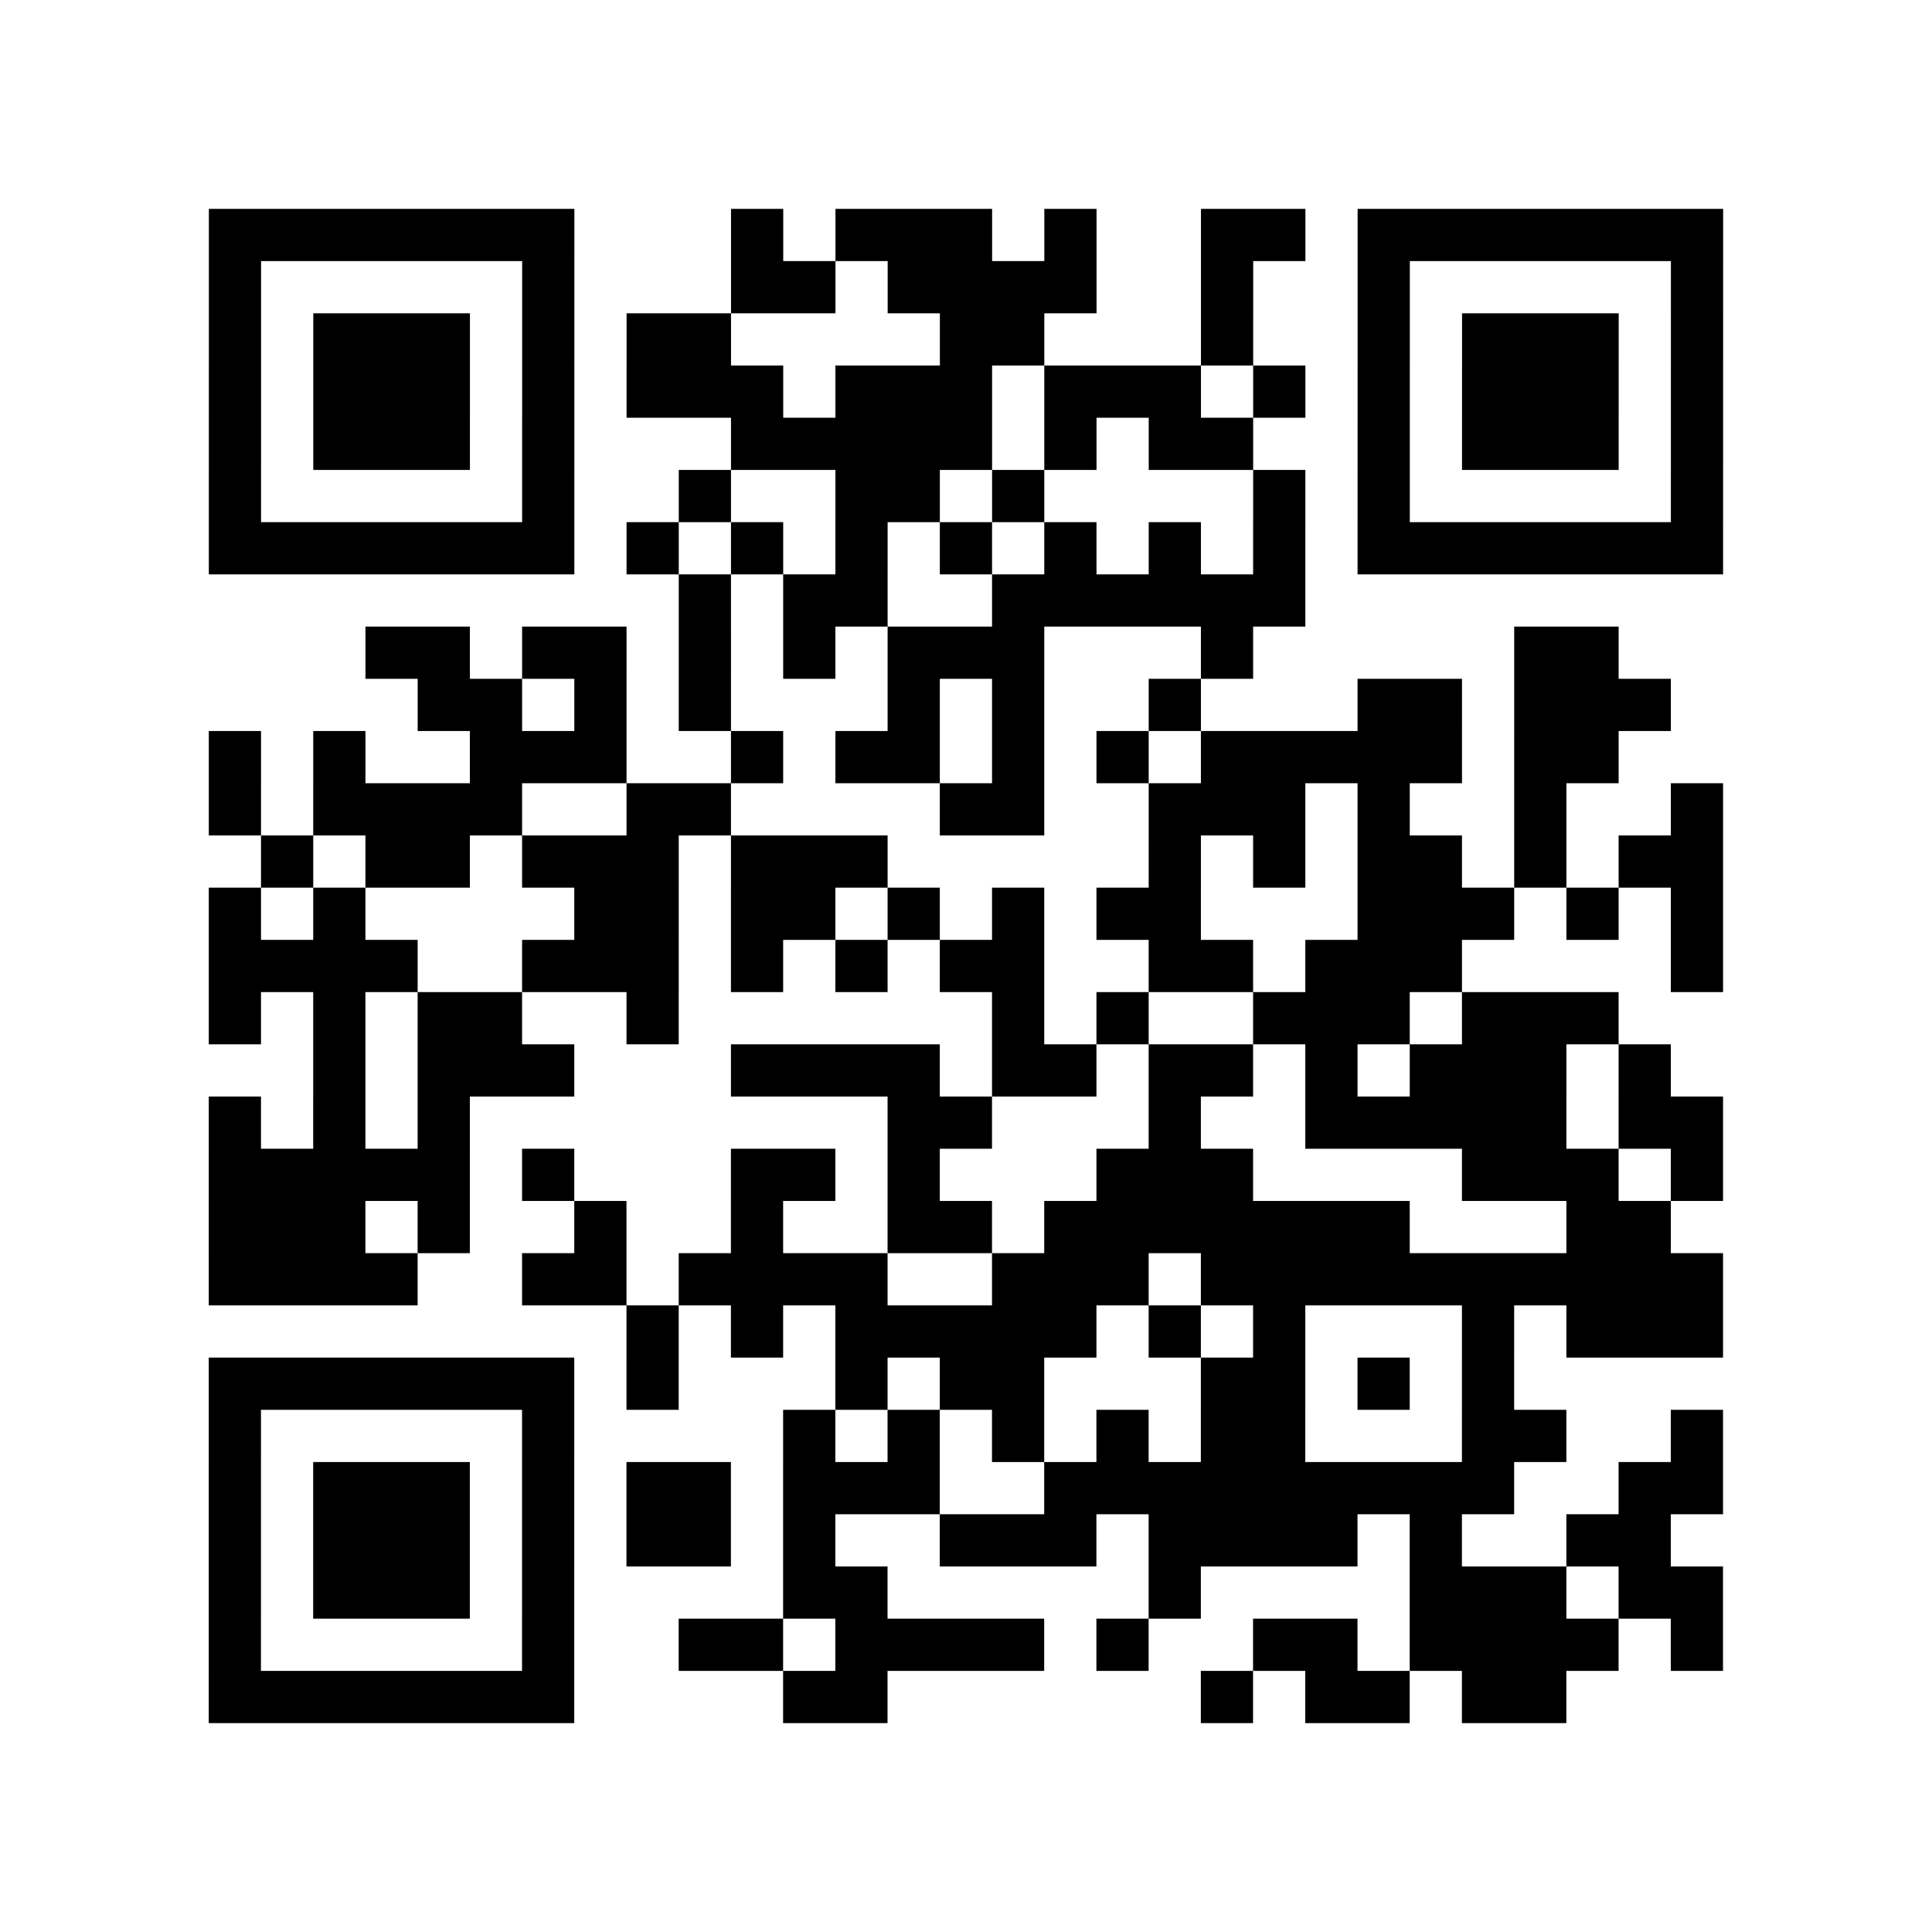 <?xml version="1.0" encoding="UTF-8"?>
<svg xmlns="http://www.w3.org/2000/svg" height="296" width="296" class="pyqrcode"><path transform="scale(8)" stroke="#000" class="pyqrline" d="M4 4.5h7m3 0h1m1 0h3m1 0h1m2 0h2m1 0h7m-29 1h1m5 0h1m3 0h2m1 0h4m2 0h1m2 0h1m5 0h1m-29 1h1m1 0h3m1 0h1m1 0h2m4 0h2m3 0h1m2 0h1m1 0h3m1 0h1m-29 1h1m1 0h3m1 0h1m1 0h3m1 0h3m1 0h3m1 0h1m1 0h1m1 0h3m1 0h1m-29 1h1m1 0h3m1 0h1m3 0h5m1 0h1m1 0h2m2 0h1m1 0h3m1 0h1m-29 1h1m5 0h1m2 0h1m2 0h2m1 0h1m4 0h1m1 0h1m5 0h1m-29 1h7m1 0h1m1 0h1m1 0h1m1 0h1m1 0h1m1 0h1m1 0h1m1 0h7m-20 1h1m1 0h2m2 0h6m-18 1h2m1 0h2m1 0h1m1 0h1m1 0h3m3 0h1m5 0h2m-23 1h2m1 0h1m1 0h1m3 0h1m1 0h1m2 0h1m3 0h2m1 0h3m-28 1h1m1 0h1m2 0h3m2 0h1m1 0h2m1 0h1m1 0h1m1 0h5m1 0h2m-27 1h1m1 0h4m2 0h2m4 0h2m2 0h3m1 0h1m2 0h1m2 0h1m-28 1h1m1 0h2m1 0h3m1 0h3m5 0h1m1 0h1m1 0h2m1 0h1m1 0h2m-29 1h1m1 0h1m4 0h2m1 0h2m1 0h1m1 0h1m1 0h2m3 0h3m1 0h1m1 0h1m-29 1h4m2 0h3m1 0h1m1 0h1m1 0h2m2 0h2m1 0h3m4 0h1m-29 1h1m1 0h1m1 0h2m2 0h1m6 0h1m1 0h1m2 0h3m1 0h3m-25 1h1m1 0h3m3 0h4m1 0h2m1 0h2m1 0h1m1 0h3m1 0h1m-28 1h1m1 0h1m1 0h1m8 0h2m3 0h1m2 0h5m1 0h2m-29 1h5m1 0h1m3 0h2m1 0h1m3 0h3m4 0h3m1 0h1m-29 1h3m1 0h1m2 0h1m2 0h1m2 0h2m1 0h7m3 0h2m-28 1h4m2 0h2m1 0h4m2 0h3m1 0h10m-21 1h1m1 0h1m1 0h5m1 0h1m1 0h1m3 0h1m1 0h3m-29 1h7m1 0h1m3 0h1m1 0h2m3 0h2m1 0h1m1 0h1m-25 1h1m5 0h1m4 0h1m1 0h1m1 0h1m1 0h1m1 0h2m3 0h2m2 0h1m-29 1h1m1 0h3m1 0h1m1 0h2m1 0h3m2 0h9m2 0h2m-29 1h1m1 0h3m1 0h1m1 0h2m1 0h1m2 0h3m1 0h4m1 0h1m2 0h2m-28 1h1m1 0h3m1 0h1m4 0h2m5 0h1m4 0h3m1 0h2m-29 1h1m5 0h1m2 0h2m1 0h4m1 0h1m2 0h2m1 0h4m1 0h1m-29 1h7m4 0h2m6 0h1m1 0h2m1 0h2"/></svg>
